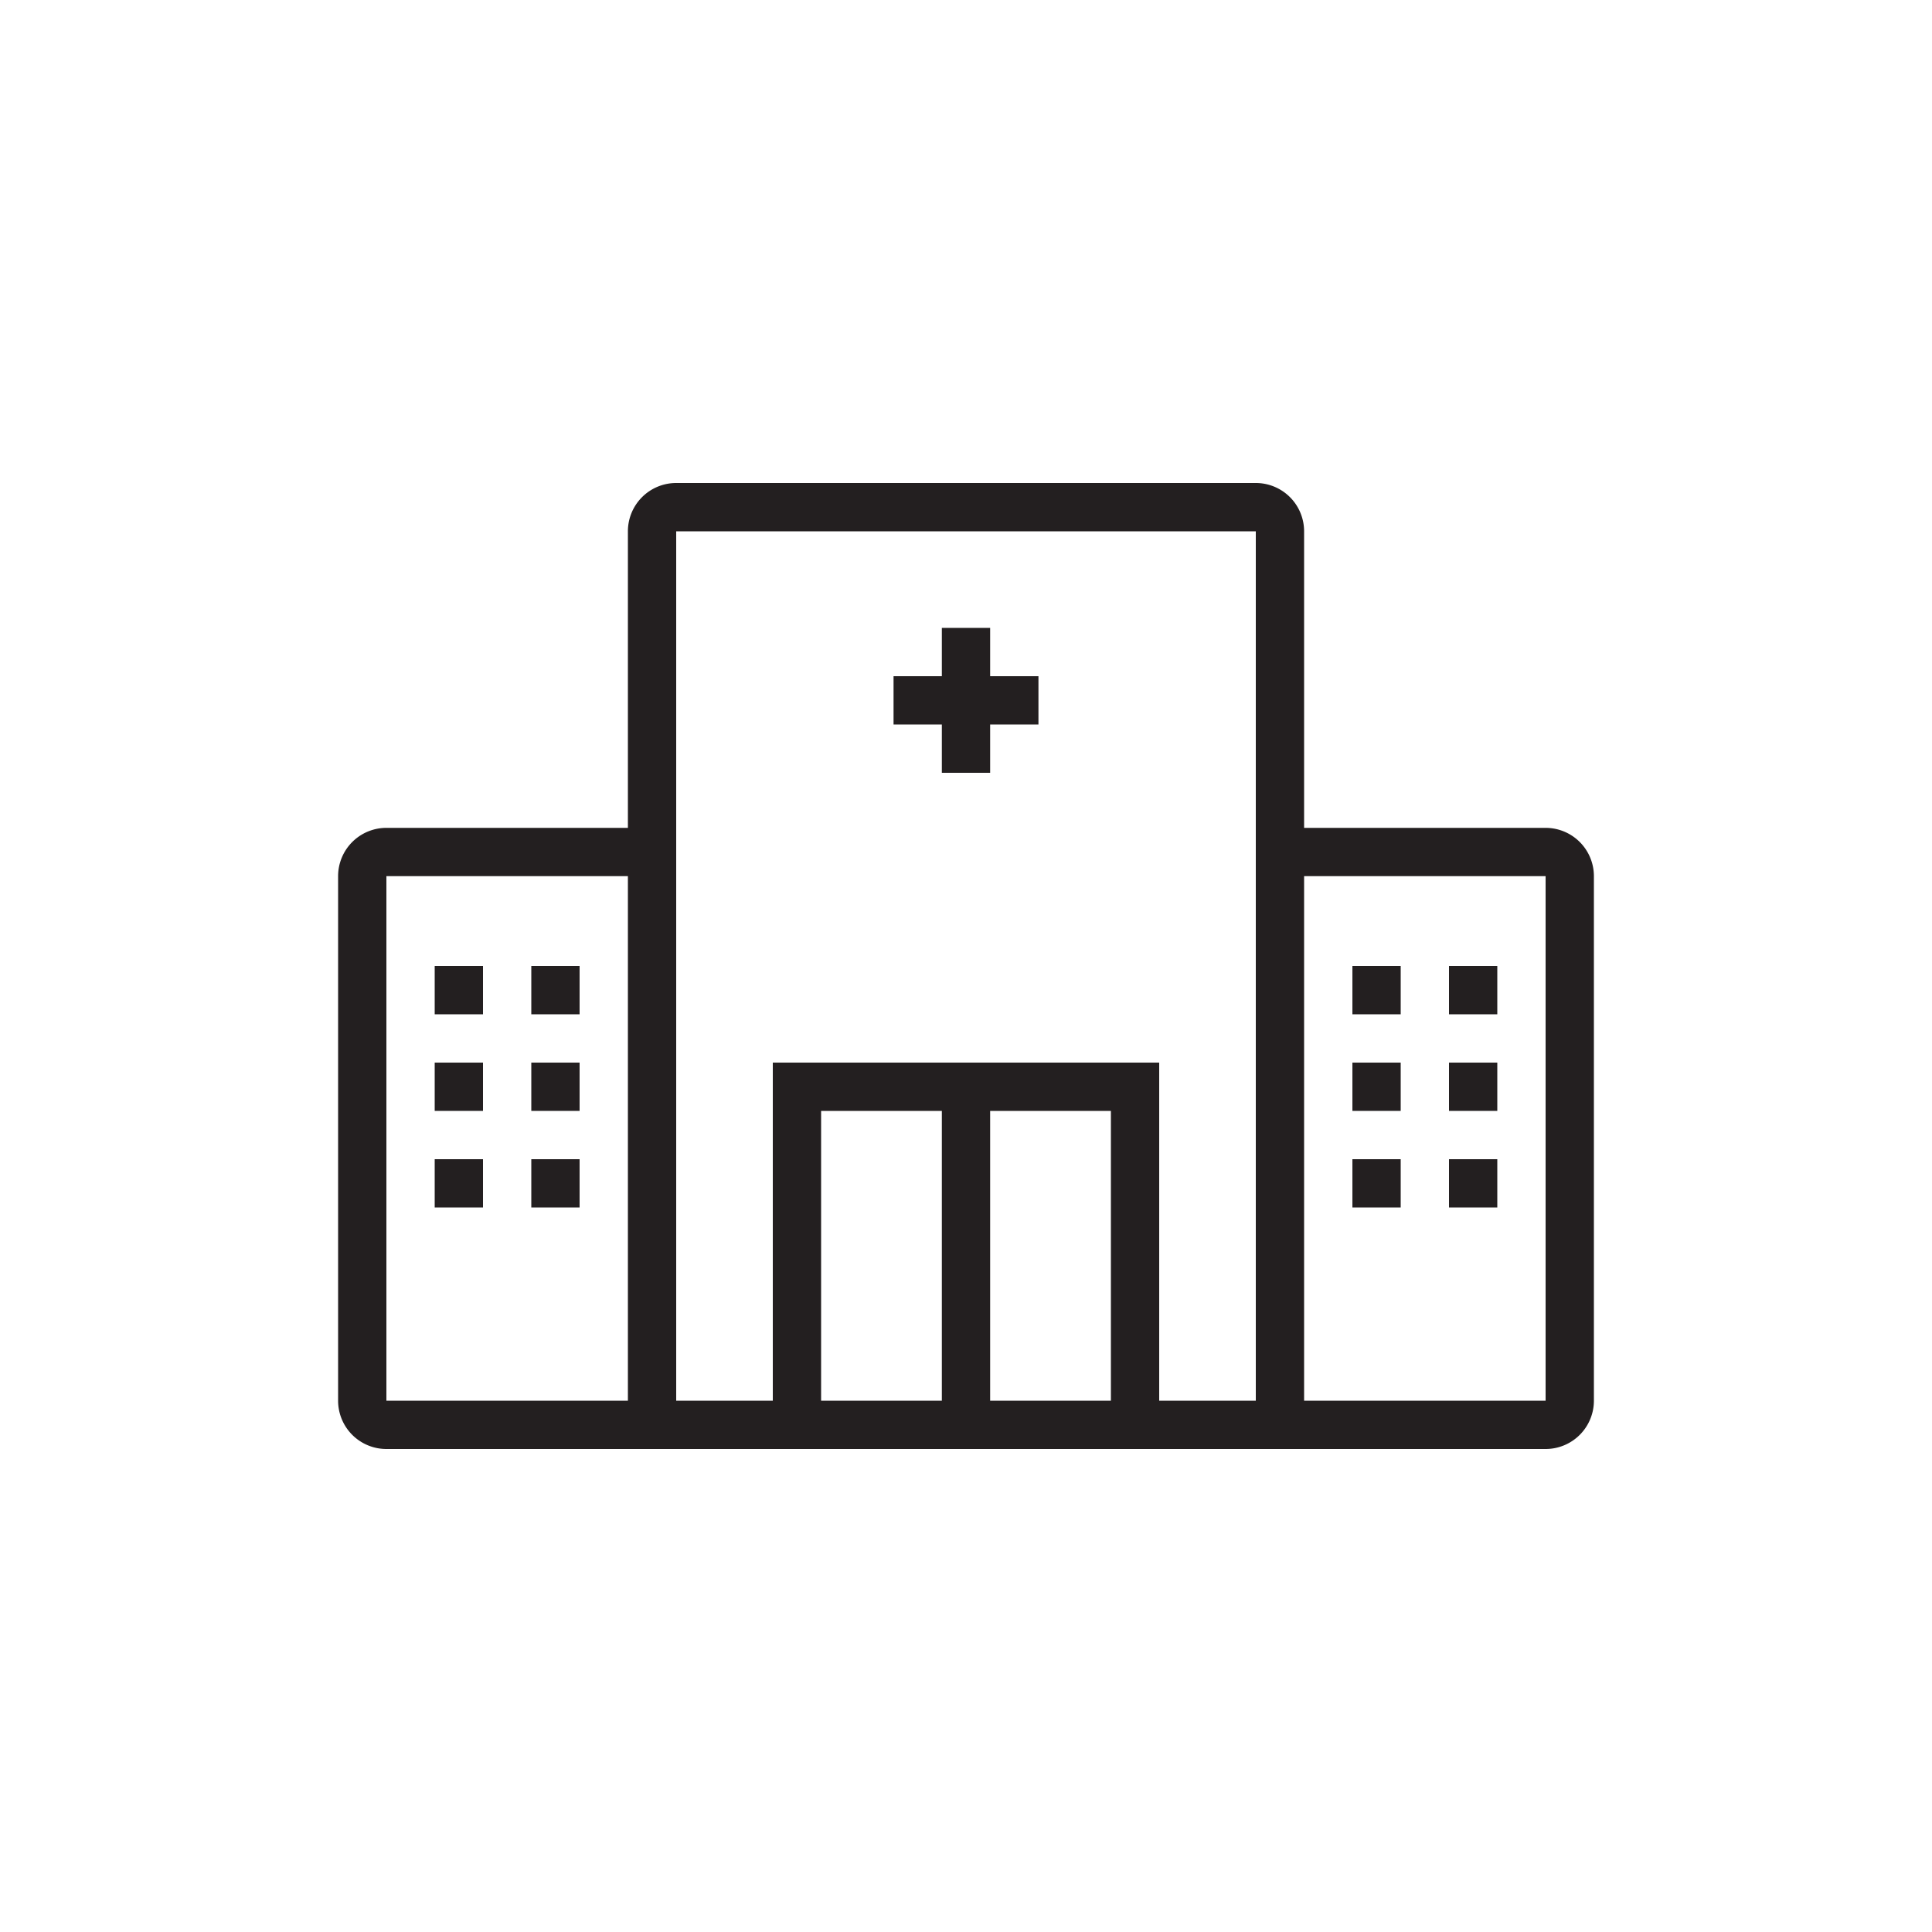 <svg id="Layer_1" data-name="Layer 1" xmlns="http://www.w3.org/2000/svg" viewBox="0 0 40 40"><defs><style>.cls-1{fill:#231f20;}</style></defs><path class="cls-1" d="M32,17.14H27V11a1,1,0,0,0-1-1H14a1,1,0,0,0-1,1v6.14H8a1,1,0,0,0-1,1V29a1,1,0,0,0,1,1h5l.9,0,.1,0H26s0,0,0,0h6a1,1,0,0,0,1-1V18.14A1,1,0,0,0,32,17.14ZM13,29H8V18.14h5Zm6.5,0H17V23h2.5ZM23,29H20.5V23H23Zm3-10.86V29H24V22H16v7H14V11H26ZM32,29H27V18.14h5Z"/><rect class="cls-1" x="9" y="20" width="1" height="1"/><rect class="cls-1" x="11" y="20" width="1" height="1"/><rect class="cls-1" x="9" y="22" width="1" height="1"/><rect class="cls-1" x="11" y="22" width="1" height="1"/><rect class="cls-1" x="9" y="24" width="1" height="1"/><rect class="cls-1" x="11" y="24" width="1" height="1"/><rect class="cls-1" x="28" y="20" width="1" height="1"/><rect class="cls-1" x="30" y="20" width="1" height="1"/><rect class="cls-1" x="28" y="22" width="1" height="1"/><rect class="cls-1" x="30" y="22" width="1" height="1"/><rect class="cls-1" x="28" y="24" width="1" height="1"/><rect class="cls-1" x="30" y="24" width="1" height="1"/><polygon class="cls-1" points="19.5 16 20.5 16 20.5 15 21.5 15 21.5 14 20.5 14 20.5 13 19.5 13 19.5 14 18.5 14 18.5 15 19.5 15 19.5 16"/></svg>